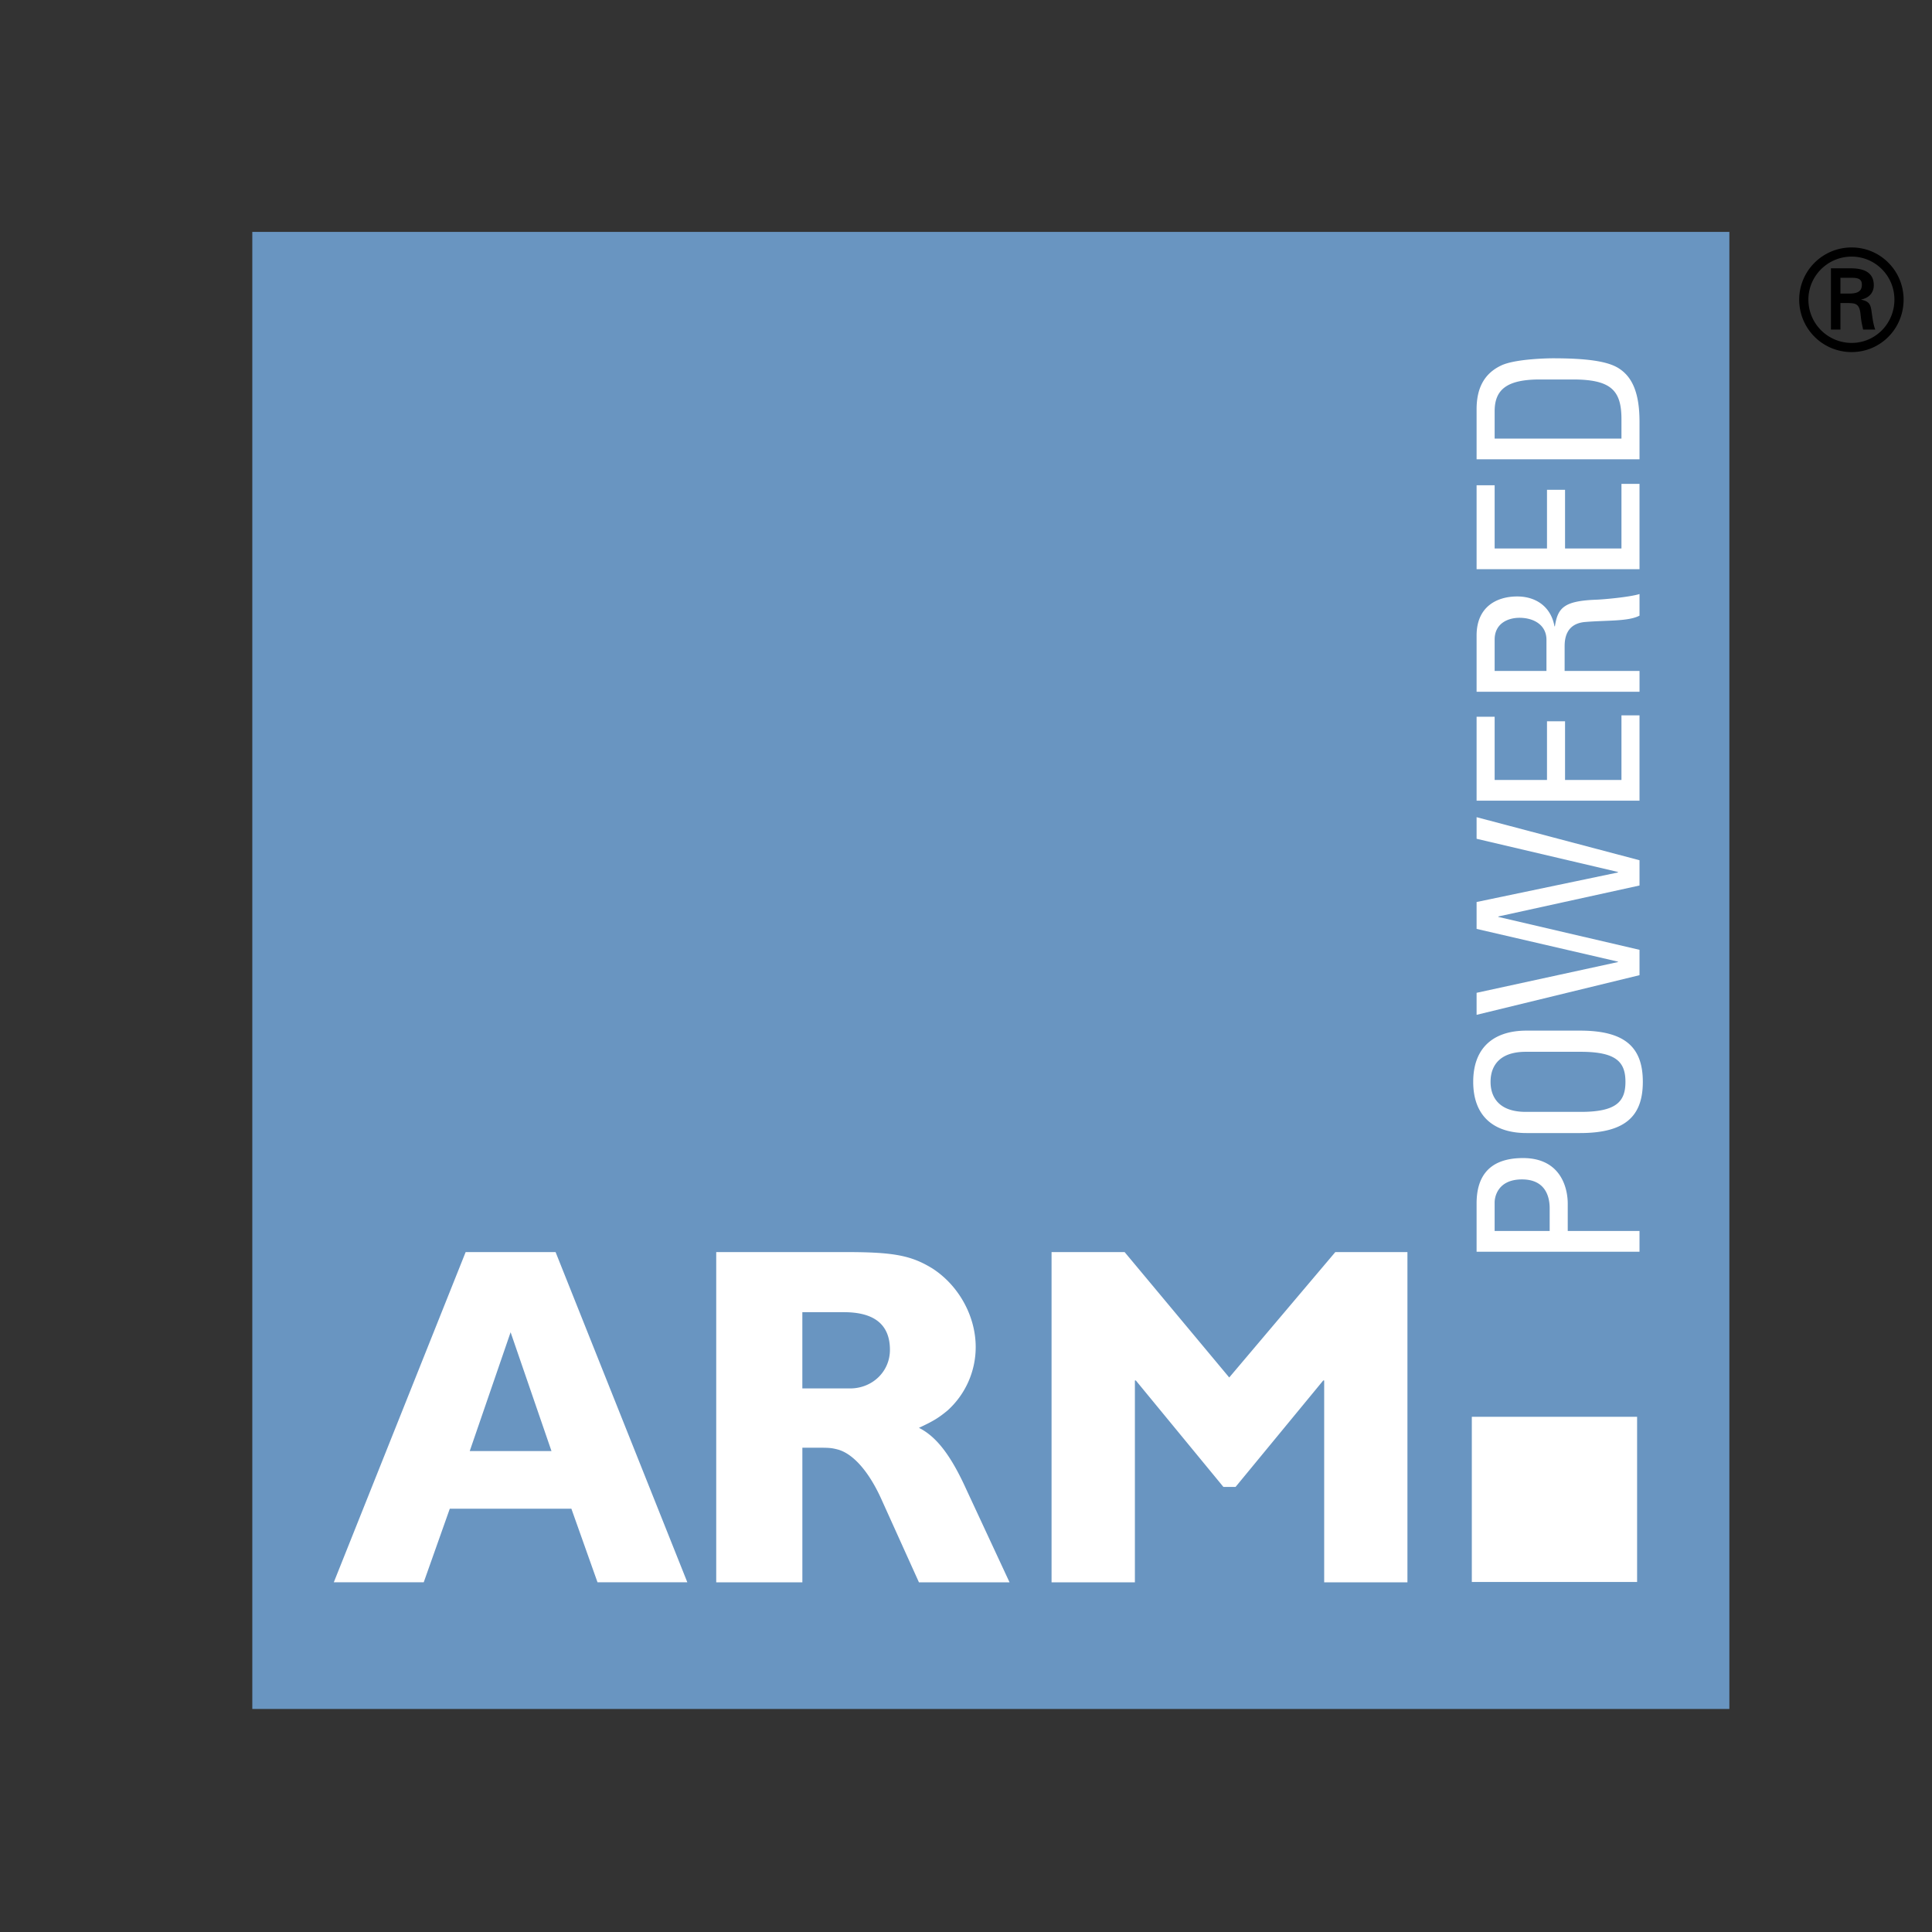 <svg xmlns="http://www.w3.org/2000/svg" width="2500" height="2500" viewBox="0 0 192.756 192.756"><rect x="0" y="0" width="192.756" height="192.756" fill="#333333" stroke="none"/><g fill-rule="evenodd" clip-rule="evenodd"><path fill="#fff" fill-opacity="0" d="M0 0h192.756v192.756H0V0z"/><path fill="#6995c1" d="M25.172 23.136h147.367v147.368H25.172V23.136z"/><path d="M71.458 157.867V124.92h12.94c4.77 0 6.52.336 8.642 1.643 2.607 1.689 4.306 4.738 4.306 7.828a8.525 8.525 0 0 1-2.807 6.332c-.867.717-1.403 1.057-2.857 1.732 1.75.875 3.195 2.754 4.745 6.182l4.295 9.23h-9.04l-3.665-8.111c-1.255-2.852-2.847-4.686-4.398-5.129-.72-.189-.917-.189-2.364-.189h-1.203v13.43h-8.594v-.001zm13.459-19.344c2.172-.053 3.872-1.715 3.872-3.846 0-2.512-1.541-3.76-4.593-3.76H80.05v7.605h4.867v.001zM104.914 157.867V124.92h7.289l10.438 12.512 10.584-12.512h7.195v32.947h-8.307v-20.138h-.093l-8.749 10.623h-1.21l-8.739-10.623h-.093v20.138h-8.315zM33.303 157.867l13.155-32.947h8.972l13.146 32.947h-8.962l-2.607-7.342H44.875l-2.6 7.342h-8.972zm21.719-13.092l-4.079-11.857-4.079 11.857h8.158zM146.844 141.354h16.49v16.48h-16.49v-16.48zM147.32 124.883v-4.814c0-2.184.814-4.529 4.635-4.529 3.697 0 4.459 2.883 4.459 4.557v2.719h7.16v2.068H147.32v-.001zm7.291-2.069v-2.271c0-.857-.232-2.873-2.762-2.873-2.477 0-2.729 1.834-2.729 2.285v2.859h5.491zM152.301 113.045c-3.248 0-5.318-1.664-5.318-5.111 0-3.443 2.07-5.109 5.318-5.109h5.336c4.5 0 6.268 1.666 6.268 5.109 0 3.447-1.768 5.111-6.268 5.111h-5.336zm-.069-2.113h5.488c3.561 0 4.451-1.039 4.451-2.998 0-1.955-.891-2.996-4.451-2.996h-5.488c-3.402 0-3.518 2.34-3.518 2.996.001.65.116 2.998 3.518 2.998zM147.32 101.25v-2.197l14.1-3.068v-.043l-14.1-3.265v-2.683l14.1-2.947v-.051l-14.1-3.31V81.53l16.254 4.296v2.521l-14.088 3.091v.043l14.088 3.283v2.529l-16.254 3.957zM147.32 79.884v-8.373h1.801v6.305h5.223v-5.853h1.801v5.853h5.628v-6.444h1.801v8.512H147.32zM147.32 69.017v-5.61c0-2.885 2.027-3.898 4.053-3.898 1.914 0 3.377 1.065 3.717 2.979h.043c.285-1.87.926-2.545 4.184-2.658.691-.027 3.244-.251 4.258-.563v2.156c-1.125.589-3.238.451-5.402.631-1.984.156-2.07 1.759-2.07 2.461v2.423h7.473v2.079H147.32zm6.971-2.079v-3.099c0-1.491-1.271-2.201-2.691-2.201-1.17 0-2.479.572-2.479 2.175v3.125h5.17zM147.32 56.79v-8.373h1.801v6.303h5.223v-5.855h1.801v5.855h5.628v-6.443h1.801v8.513H147.32zM147.32 45.826V40.83c0-2.069.736-3.56 2.467-4.372 1.387-.652 4.627-.711 5.146-.711 3.463 0 5.473.31 6.547.986 1.402.875 2.094 2.521 2.094 5.353v3.74H147.32zm14.453-2.071v-1.947c0-2.894-1.082-3.948-4.857-3.948h-3.289c-3.291 0-4.506 1.012-4.506 3.168v2.728h12.652v-.001z" fill="#fff"/><path d="M184.736 34.213a4.314 4.314 0 0 1-4.312-4.323c0-2.354 1.928-4.288 4.312-4.288 2.377 0 4.27 1.934 4.27 4.288 0 2.389-1.893 4.323-4.27 4.323zm0 .914c2.885 0 5.186-2.333 5.186-5.237 0-2.86-2.301-5.202-5.186-5.202-2.896 0-5.229 2.342-5.229 5.202a5.221 5.221 0 0 0 5.229 5.237zm-.295-4.894c.334.029.652 0 .891.249.275.292.275.775.344 1.302.041.361.137.75.205 1.095h1.211c-.207-.554-.277-1.19-.361-1.772-.096-.666-.191-1.04-1.027-1.203v-.027c.816-.163 1.244-.715 1.244-1.423 0-1.381-1.162-1.684-2.295-1.684h-1.98v6.109h.947v-2.646h.821zm-.822-.947v-1.57h1.16c.768 0 .979.237.979.696 0 .471-.211.847-1.119.874h-1.02z"/></g></svg>
